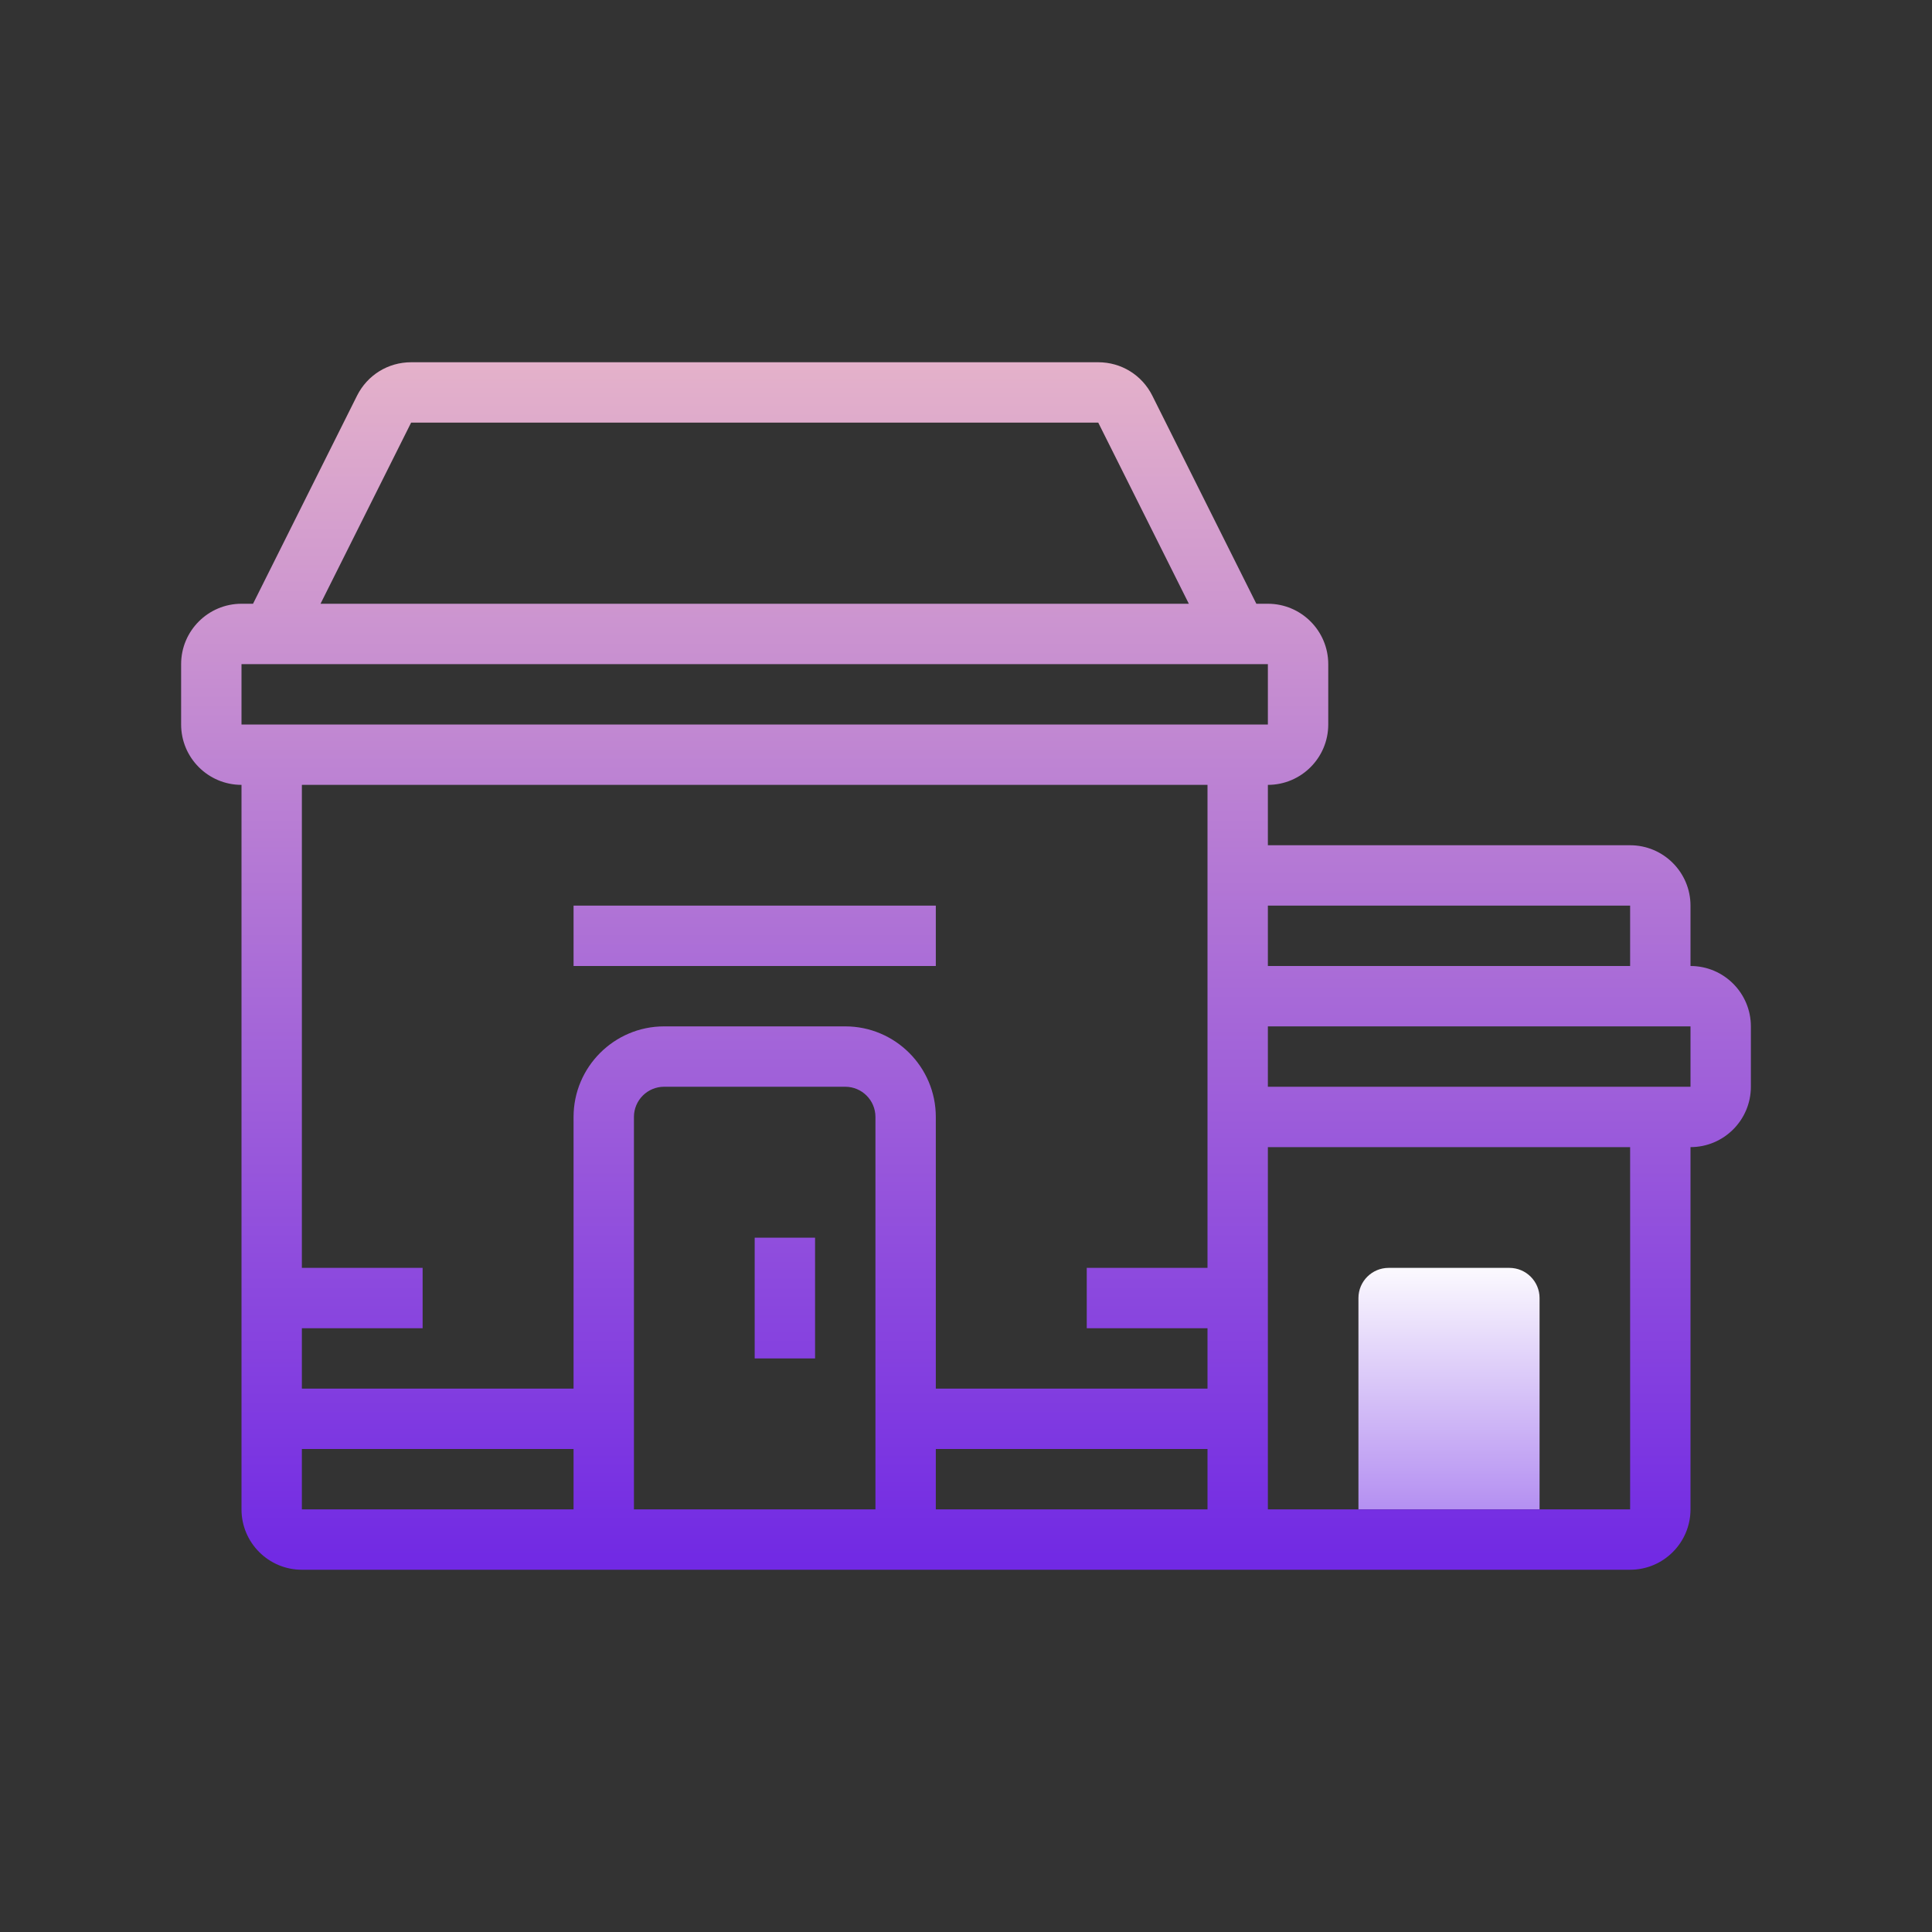 <svg xmlns="http://www.w3.org/2000/svg" xmlns:xlink="http://www.w3.org/1999/xlink" viewBox="0,0,256,256" width="24px" height="24px" fill-rule="nonzero"><rect x="0" y="0" width="256" height="256" fill="#333333" stroke="none"/><defs><linearGradient x1="48" y1="41.583" x2="48" y2="50.252" gradientUnits="userSpaceOnUse" id="color-1"><stop offset="0" stop-color="#ffffff"></stop><stop offset="1" stop-color="#b28cf1"></stop></linearGradient><linearGradient x1="26" y1="11.833" x2="26" y2="52.17" gradientUnits="userSpaceOnUse" id="color-2"><stop offset="0" stop-color="#e5b2ca"></stop><stop offset="1" stop-color="#7028e4"></stop></linearGradient><linearGradient x1="25" y1="11.833" x2="25" y2="52.17" gradientUnits="userSpaceOnUse" id="color-3"><stop offset="0" stop-color="#e5b2ca"></stop><stop offset="1" stop-color="#7028e4"></stop></linearGradient><linearGradient x1="32" y1="11.833" x2="32" y2="52.17" gradientUnits="userSpaceOnUse" id="color-4"><stop offset="0" stop-color="#e5b2ca"></stop><stop offset="1" stop-color="#7028e4"></stop></linearGradient></defs><g fill="none" fill-rule="nonzero" stroke="none" stroke-width="1" stroke-linecap="butt" stroke-linejoin="miter" stroke-miterlimit="10" stroke-dasharray="" stroke-dashoffset="0" font-family="none" font-weight="none" font-size="none" text-anchor="none" style="mix-blend-mode: normal"><g transform="scale(4,4)"><path d="M50,42h-4c-0.552,0 -1,0.448 -1,1v7h6v-7c0,-0.552 -0.448,-1 -1,-1z" fill="url(#color-1)"></path><path d="M25,41h2v4h-2z" fill="url(#color-2)"></path><path d="M19,30h12v2h-12z" fill="url(#color-3)"></path><path d="M56,32v-2c0,-1.103 -0.897,-2 -2,-2h-12v-2c1.103,0 2,-0.897 2,-2v-2c0,-1.103 -0.897,-2 -2,-2h-0.382l-3.447,-6.895c-0.342,-0.681 -1.027,-1.105 -1.79,-1.105h-22.762c-0.763,0 -1.448,0.424 -1.791,1.106l-3.446,6.894h-0.382c-1.103,0 -2,0.897 -2,2v2c0,1.103 0.897,2 2,2v24c0,1.103 0.897,2 2,2h9h12h9h2h12c1.103,0 2,-0.897 2,-2v-12c1.103,0 2,-0.897 2,-2v-2c0,-1.103 -0.897,-2 -2,-2zM54,30v2h-12v-2zM13.619,14h22.762l3.001,6h-28.764zM8,22h34v2h-34zM40,26v6v4v2v4h-4v2h4v2h-9v-9c0,-1.654 -1.346,-3 -3,-3h-6c-1.654,0 -3,1.346 -3,3v9h-9v-2h4v-2h-4v-16zM10,50v-2h9v2zM21,50v-13c0,-0.552 0.448,-1 1,-1h6c0.552,0 1,0.448 1,1v13zM31,50v-2h9v2zM54,50h-12v-12h12zM56,36h-14v-2h14z" fill="url(#color-4)"></path></g></g></svg>